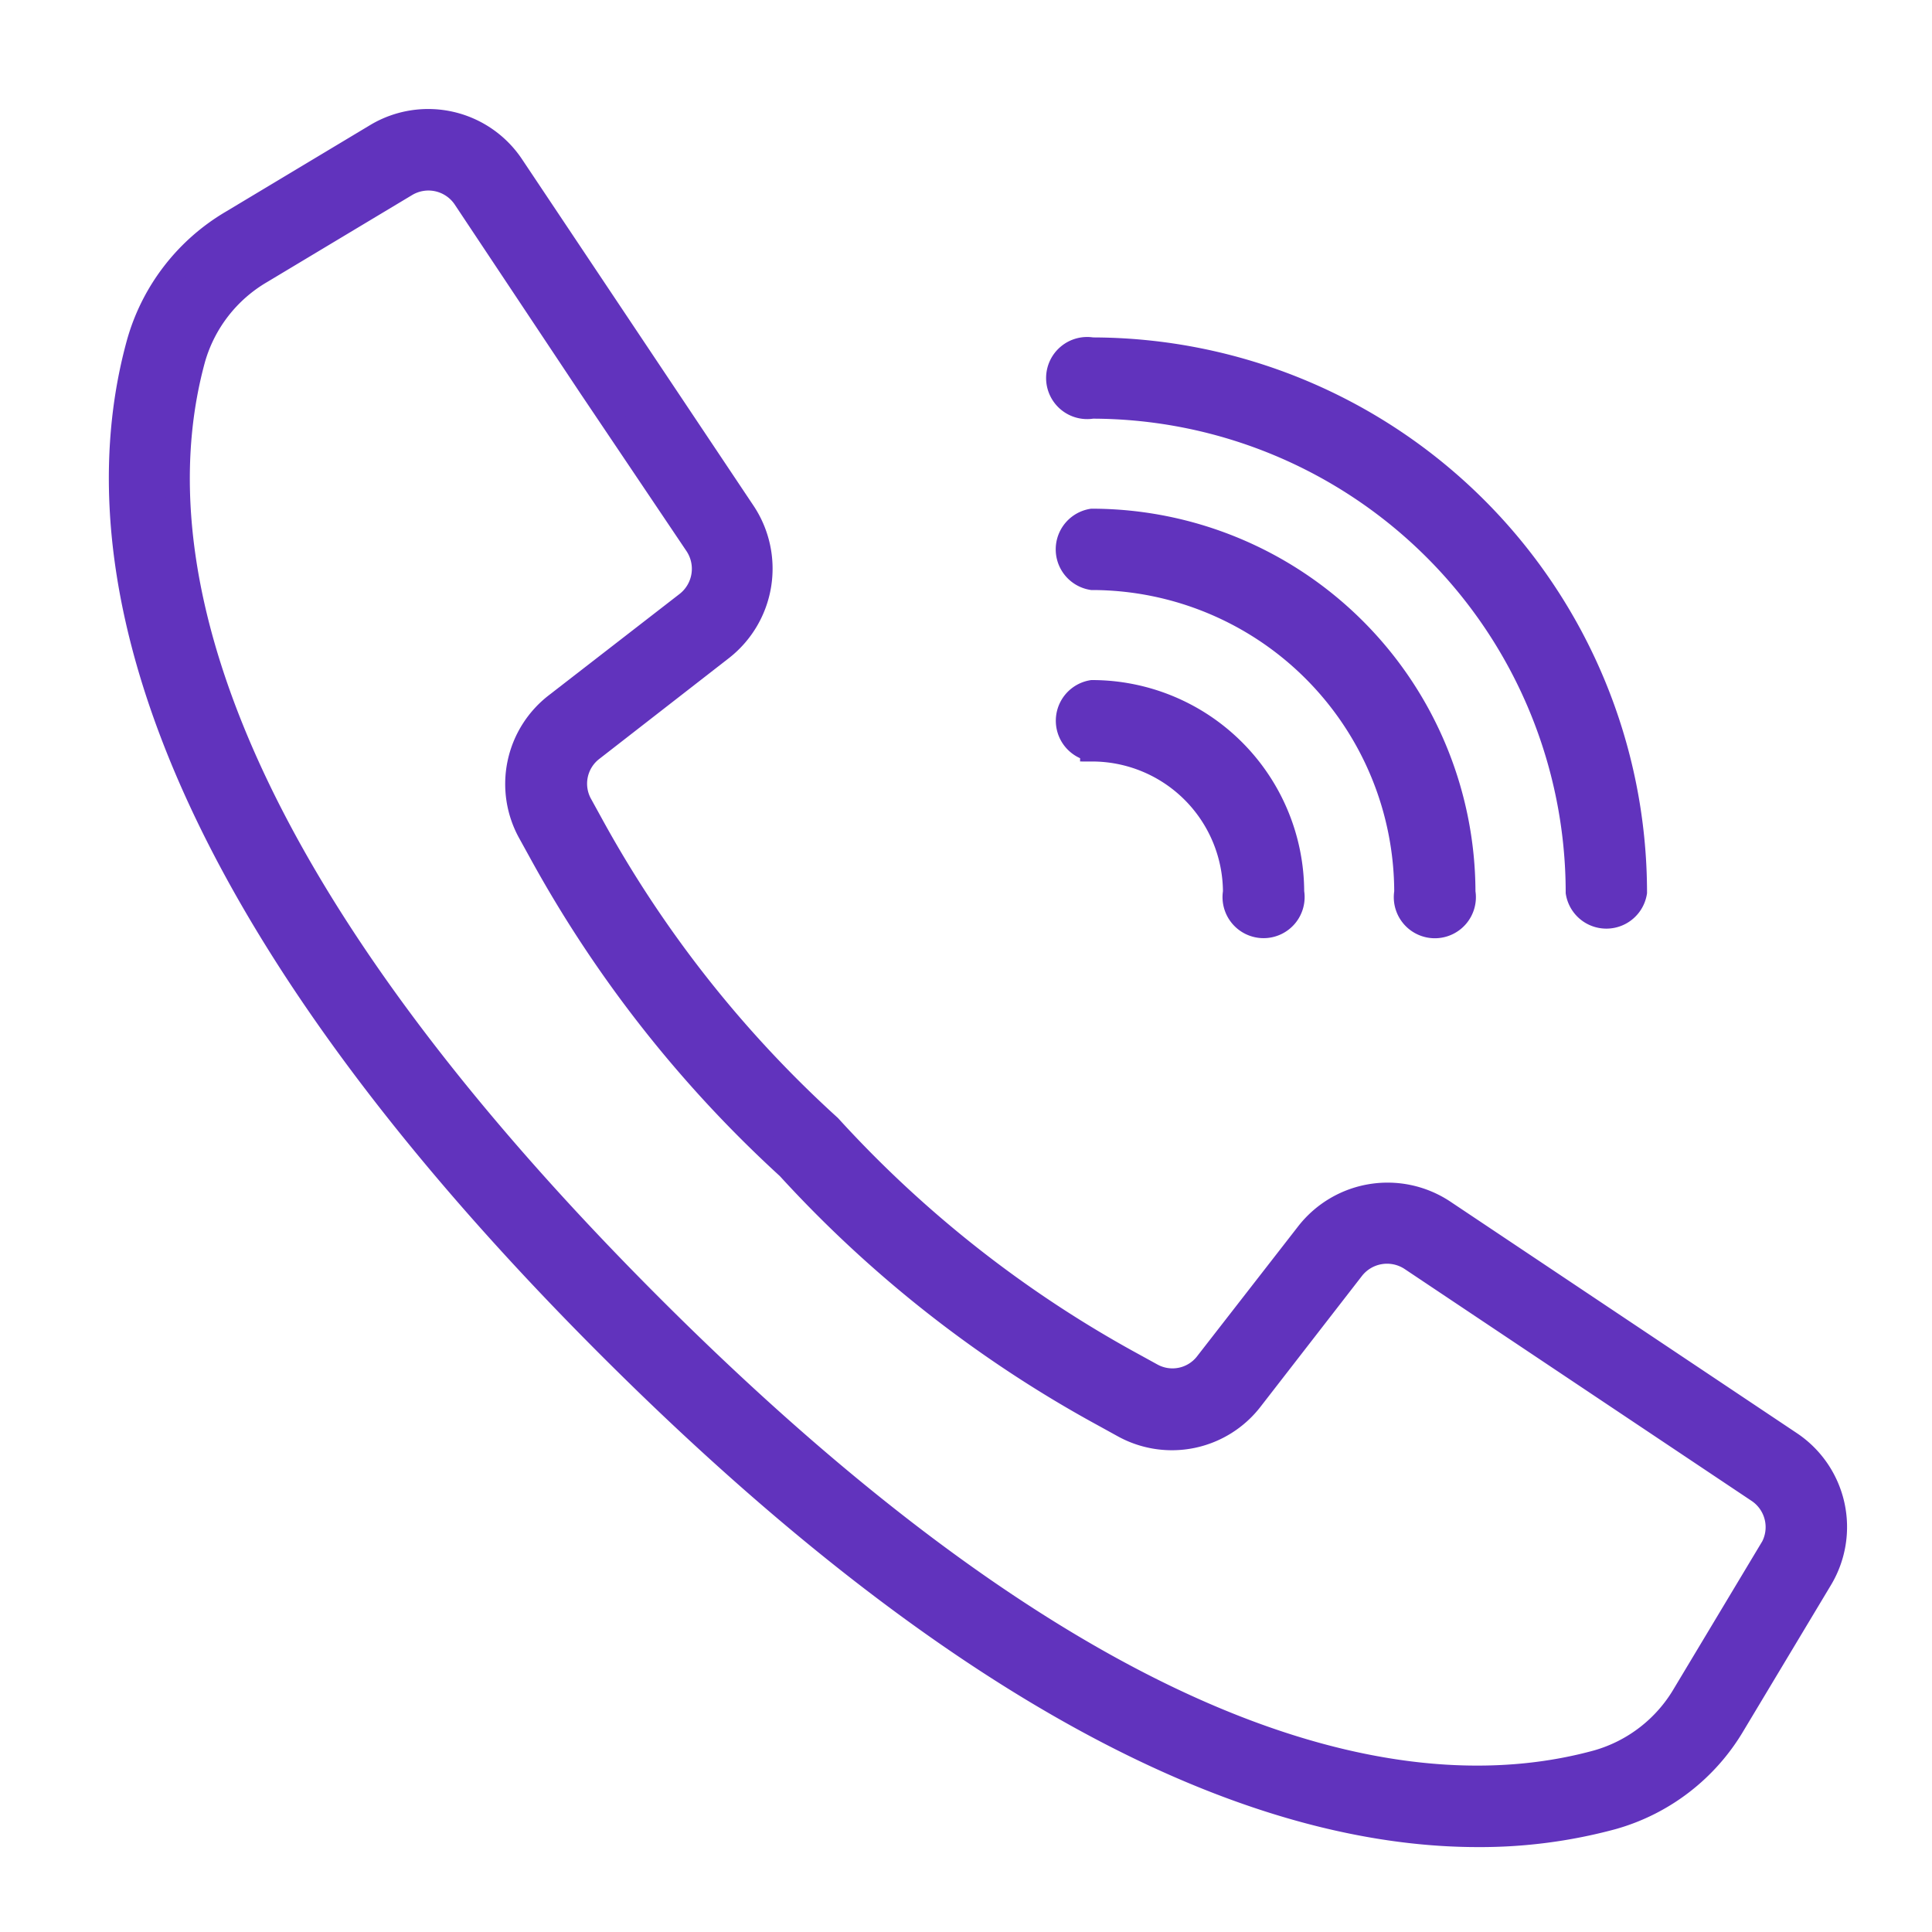 <svg id="mobilenumber" xmlns="http://www.w3.org/2000/svg" width="20" height="20" viewBox="0 0 20 20">
  <rect id="Rectangle_2688" data-name="Rectangle 2688" width="20" height="20" fill="none"/>
  <g id="call" transform="translate(1.25 1.25)">
    <g id="Group_5258" data-name="Group 5258">
      <g id="Group_5257" data-name="Group 5257">
        <path id="Path_5947" data-name="Path 5947" d="M18.282,14.708l-3.592-2.4a1.048,1.048,0,0,0-1.4.228l-1.046,1.345a.447.447,0,0,1-.574.121l-.2-.11a12.047,12.047,0,0,1-3.134-2.462A12.029,12.029,0,0,1,5.87,8.3l-.11-.2a.448.448,0,0,1,.118-.575L7.223,6.479a1.05,1.05,0,0,0,.228-1.4l-2.4-3.592a1.043,1.043,0,0,0-1.4-.32l-1.5.9a2.119,2.119,0,0,0-.966,1.254C.641,5.294,1.048,8.7,6.058,13.707c3.986,3.985,6.953,5.057,8.992,5.057a5.24,5.24,0,0,0,1.39-.181,2.117,2.117,0,0,0,1.254-.966l.9-1.5A1.043,1.043,0,0,0,18.282,14.708Zm-.194,1.1-.9,1.5a1.529,1.529,0,0,1-.9.7c-1.819.5-5,.086-9.808-4.725S1.252,5.3,1.752,3.48a1.531,1.531,0,0,1,.7-.9l1.5-.9a.453.453,0,0,1,.61.137l1.3,1.954,1.1,1.635a.455.455,0,0,1-.1.609L5.512,7.061A1.035,1.035,0,0,0,5.237,8.39l.107.194a12.679,12.679,0,0,0,2.567,3.27,12.566,12.566,0,0,0,3.271,2.563l.194.107a1.035,1.035,0,0,0,1.328-.275L13.75,12.9a.455.455,0,0,1,.609-.1l3.591,2.4a.452.452,0,0,1,.138.61Z" transform="translate(-1 -1.018)" fill="#6133bd" stroke="#6133bd" stroke-width="0.25"/>
        <path id="Path_5948" data-name="Path 5948" d="M282.924,69.916a5.033,5.033,0,0,1,5.027,5.028.3.3,0,0,0,.592,0,5.625,5.625,0,0,0-5.619-5.619.3.3,0,1,0,0,.591Z" transform="translate(-272.868 -66.957)" fill="#6133bd" stroke="#6133bd" stroke-width="0.25"/>
        <path id="Path_5949" data-name="Path 5949" d="M282.924,121.114a3.257,3.257,0,0,1,3.253,3.253.3.3,0,1,0,.591,0,3.85,3.85,0,0,0-3.844-3.845.3.3,0,0,0,0,.592Z" transform="translate(-272.869 -116.381)" fill="#6133bd" stroke="#6133bd" stroke-width="0.25"/>
        <path id="Path_5950" data-name="Path 5950" d="M282.924,172.312a1.48,1.48,0,0,1,1.479,1.477.3.3,0,1,0,.591,0,2.072,2.072,0,0,0-2.07-2.07.3.3,0,0,0,0,.592Z" transform="translate(-272.868 -165.804)" fill="#6133bd" stroke="#6133bd" stroke-width="0.25"/>
      </g>
    </g>
  </g>
</svg>
